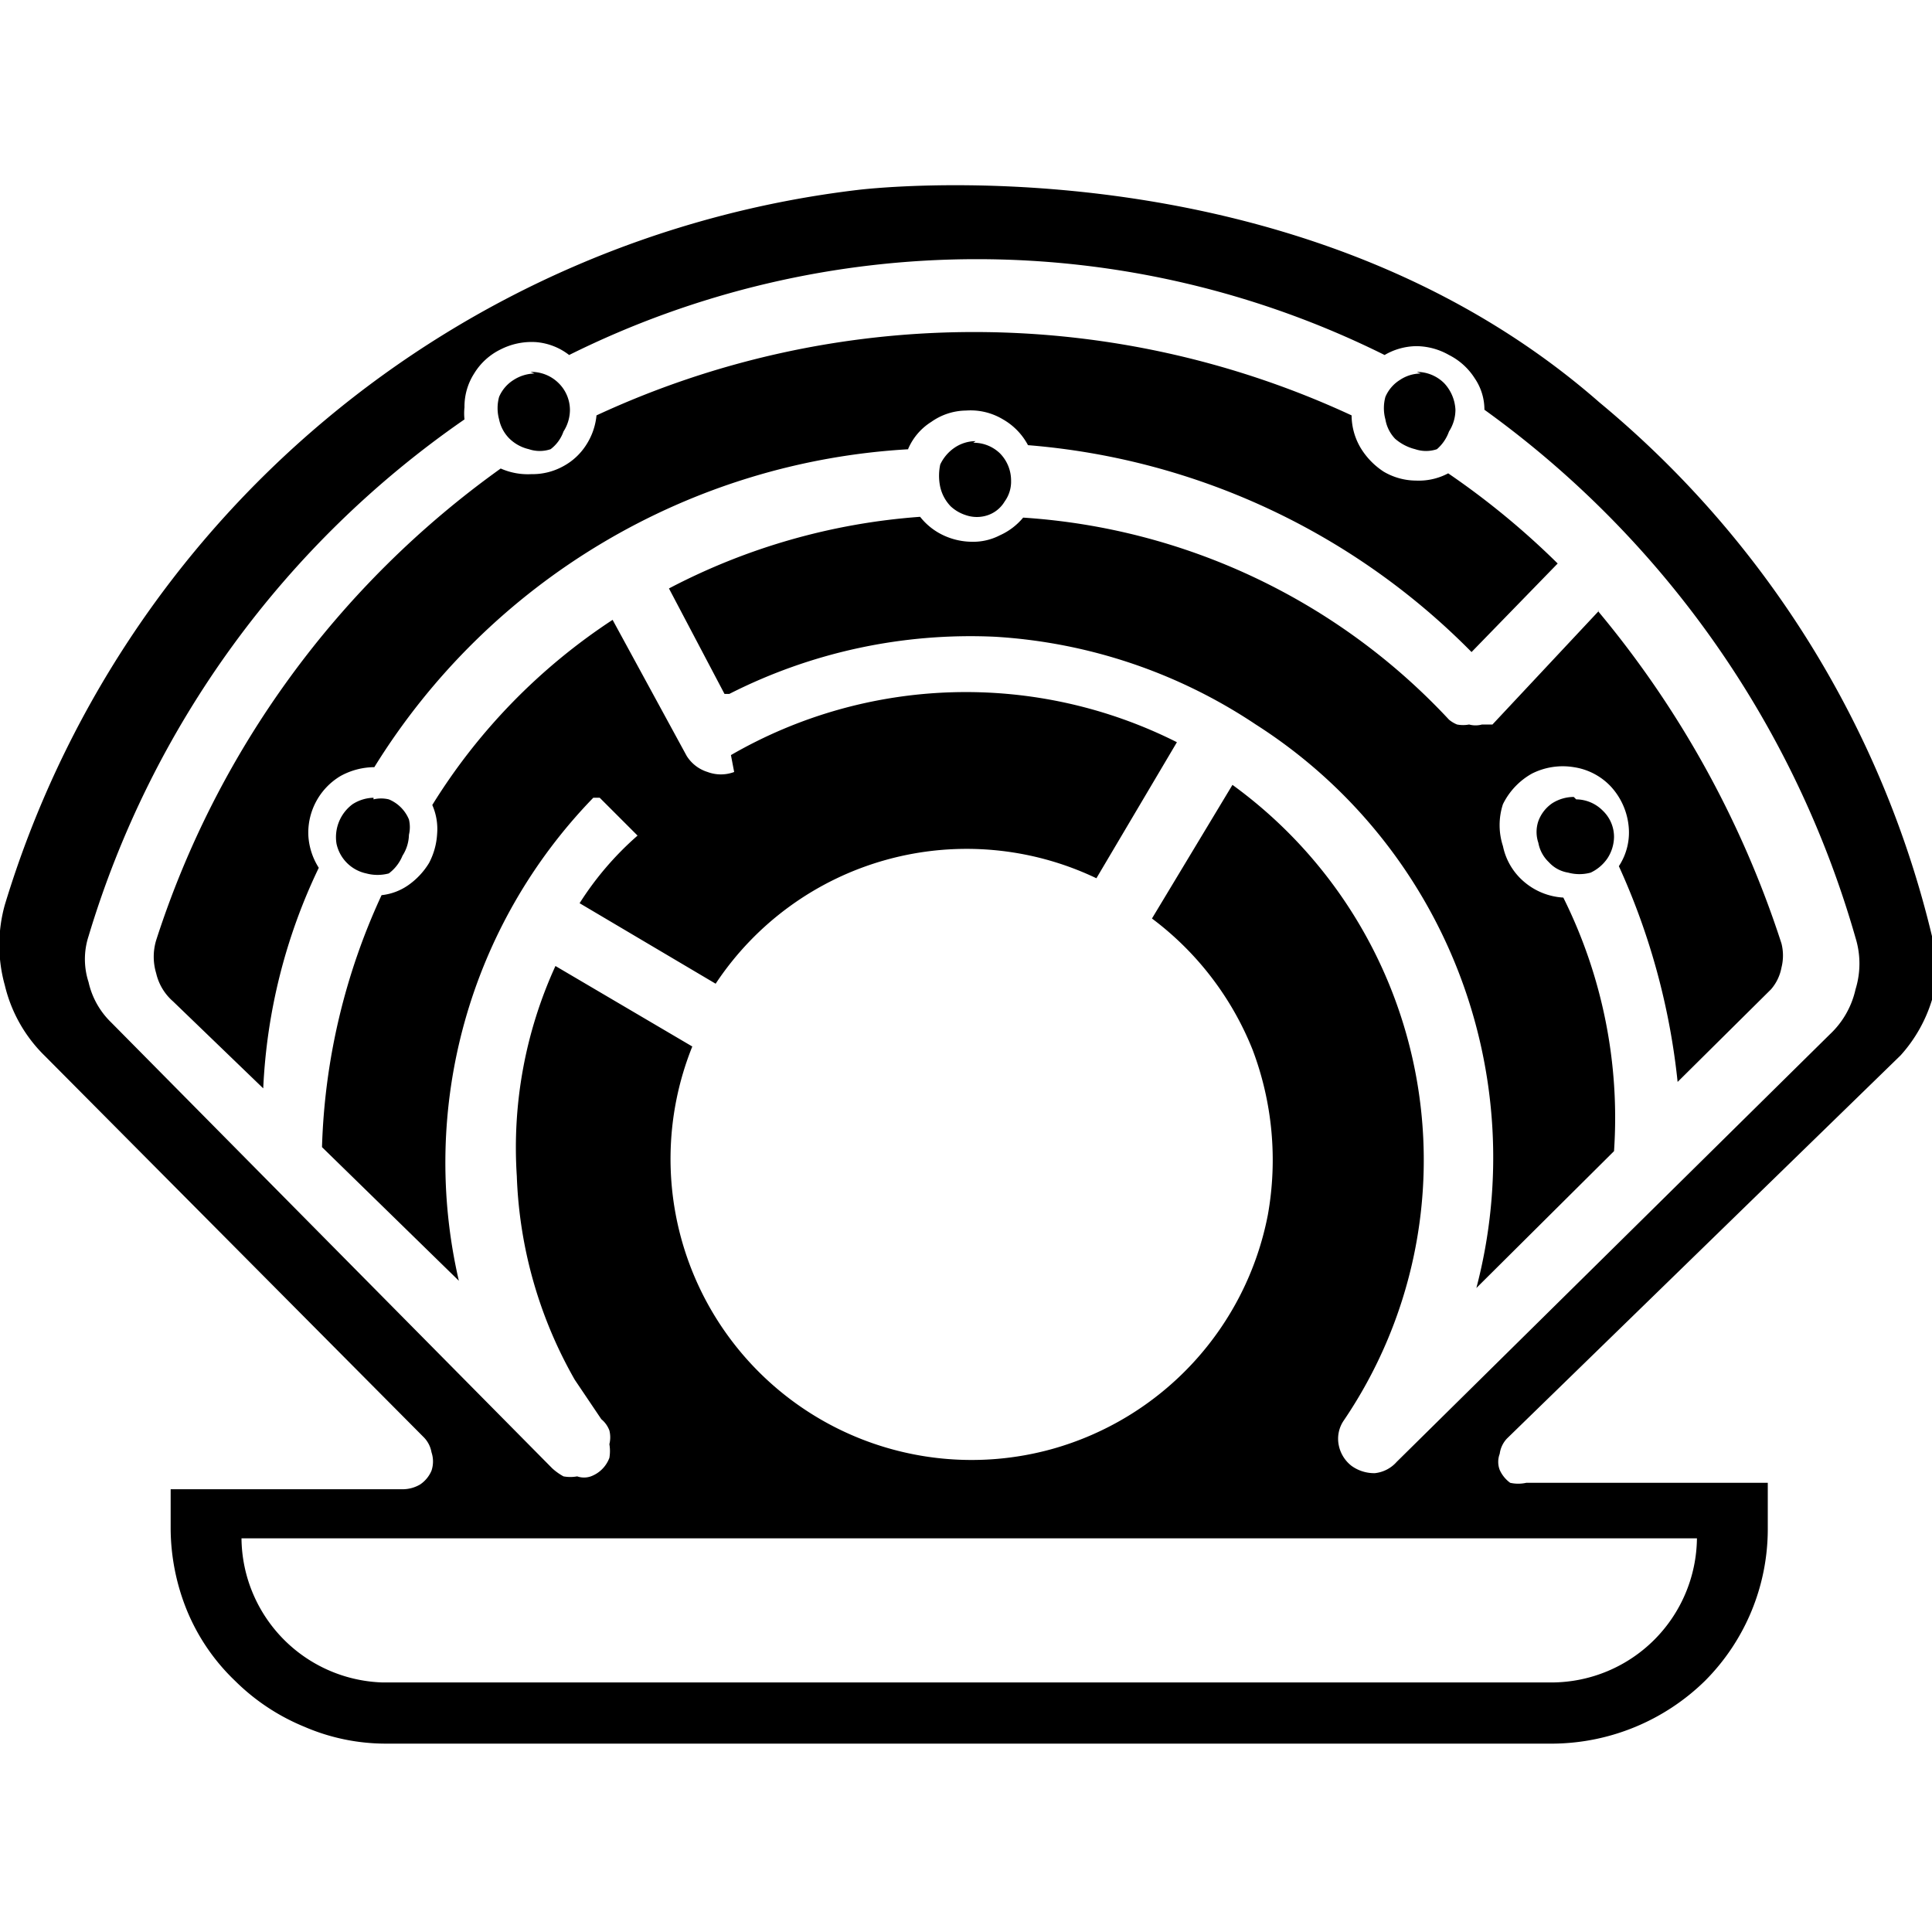 <svg id="Слой_1" data-name="Слой 1" xmlns="http://www.w3.org/2000/svg" viewBox="0 0 24 24"><title>PRLМонтажная область 1</title><path d="M11.3,5.58A8.36,8.36,0,0,0,4.65,9.53h0a.88.88,0,0,0-.42.11.82.82,0,0,0-.4.73.83.83,0,0,0,.13.41,7.06,7.06,0,0,0-.69,2.74L2.15,12.44a.66.66,0,0,1-.21-.35.71.71,0,0,1,0-.41A11.56,11.56,0,0,1,6.22,5.82a.83.83,0,0,0,.38.07A.79.79,0,0,0,7,5.79a.77.77,0,0,0,.28-.26.82.82,0,0,0,.13-.37,11.14,11.14,0,0,1,9.38,0,.8.8,0,0,0,.11.4.92.92,0,0,0,.29.3.8.8,0,0,0,.4.11.78.78,0,0,0,.4-.09A9.82,9.82,0,0,1,19.35,7L18.28,8.1a8.72,8.72,0,0,0-5.51-2.57.8.8,0,0,0-.31-.32A.78.78,0,0,0,12,5.1a.76.76,0,0,0-.43.14.74.74,0,0,0-.29.34Zm7.42,12.29a.34.34,0,0,0-.09.19.28.28,0,0,0,0,.2.4.4,0,0,0,.13.16.46.46,0,0,0,.2,0h3V19a2.67,2.67,0,0,1-.78,1.88,2.73,2.73,0,0,1-1.88.78H4.78a2.55,2.55,0,0,1-1-.21,2.64,2.64,0,0,1-.86-.57A2.55,2.55,0,0,1,2.32,20a2.73,2.73,0,0,1-.2-1v-.5H5a.43.43,0,0,0,.22-.06.39.39,0,0,0,.14-.17.36.36,0,0,0,0-.23.35.35,0,0,0-.1-.19L.56,13.12a1.81,1.81,0,0,1-.5-.88,1.86,1.86,0,0,1,0-1A12.63,12.63,0,0,1,10.65,2.36S16.07,1.67,19.87,5A12.33,12.33,0,0,1,24,11.63a1.76,1.76,0,0,1,0,.79,1.82,1.82,0,0,1-.39.69ZM3,19.11a1.8,1.8,0,0,0,.14.68A1.81,1.81,0,0,0,4.75,20.9H19.29a1.81,1.81,0,0,0,1.79-1.79Zm19.73-6.26a1.09,1.09,0,0,0,.32-.56,1.08,1.08,0,0,0,0-.64,12.22,12.22,0,0,0-4.61-6.56.69.69,0,0,0-.12-.39A.81.81,0,0,0,18,4.41a.83.83,0,0,0-.4-.11.8.8,0,0,0-.4.11,11.37,11.37,0,0,0-10.13,0,.77.77,0,0,0-.41-.16.85.85,0,0,0-.44.09.79.79,0,0,0-.33.3.76.76,0,0,0-.12.42.68.68,0,0,0,0,.15h0A12,12,0,0,0,1.1,11.63a.92.92,0,0,0,0,.57,1,1,0,0,0,.28.5l5.48,5.54a.71.71,0,0,0,.14.1.47.47,0,0,0,.17,0,.26.26,0,0,0,.17,0,.39.39,0,0,0,.23-.23.51.51,0,0,0,0-.17.35.35,0,0,0,0-.17.33.33,0,0,0-.1-.14l-.33-.49a5.48,5.48,0,0,1-.72-2.53A5.42,5.42,0,0,1,6.9,12l1.7,1a3.74,3.74,0,0,0,4.47,5,3.76,3.76,0,0,0,2.68-2.91,3.87,3.87,0,0,0-.19-2.05,3.79,3.79,0,0,0-1.25-1.63l1-1.66a5.76,5.76,0,0,1,1.38,7.9.4.4,0,0,0-.06.3.43.43,0,0,0,.16.26.48.48,0,0,0,.29.09.42.42,0,0,0,.27-.14ZM19.86,7.59,18.54,9,18.41,9a.3.3,0,0,1-.16,0,.4.4,0,0,1-.15,0A.38.38,0,0,1,18,8.94a7.93,7.93,0,0,0-5.29-2.51.8.8,0,0,1-.29.22.72.72,0,0,1-.35.08.85.85,0,0,1-.35-.08.8.8,0,0,1-.29-.23,7.94,7.94,0,0,0-3.12.89L9,8.62s0,0,0,0l0,0h.06a6.61,6.61,0,0,1,3.3-.71A6.53,6.53,0,0,1,15.6,9,6.38,6.38,0,0,1,18.34,16l1.71-1.7a6.13,6.13,0,0,0-.63-3.15.82.82,0,0,1-.48-.19.79.79,0,0,1-.27-.45.84.84,0,0,1,0-.52.88.88,0,0,1,.36-.38.85.85,0,0,1,.52-.08.79.79,0,0,1,.46.24.85.85,0,0,1,.22.48.76.76,0,0,1-.12.51,8.61,8.61,0,0,1,.73,2.68L22,12.29a.57.57,0,0,0,.13-.27.61.61,0,0,0,0-.3,12.39,12.39,0,0,0-2.28-4.13Zm-10.74,2a.47.47,0,0,1-.33,0,.47.47,0,0,1-.26-.2L7.61,7.7A7.41,7.41,0,0,0,5.37,10a.74.74,0,0,1,.06.36.88.88,0,0,1-.1.36.92.92,0,0,1-.25.27.71.71,0,0,1-.34.13A8,8,0,0,0,4,14.25l1.7,1.66a6.51,6.51,0,0,1,1.67-6l0,0h.08l0,0,.47.47a.05.05,0,0,1,0,0,.06.06,0,0,1,0,0,.07.07,0,0,1,0,0l0,0a3.86,3.86,0,0,0-.72.84l1.69,1a3.74,3.74,0,0,1,4.73-1.31l1-1.69a5.83,5.83,0,0,0-5.54.16Zm-4.48.32a.5.5,0,0,0-.26.08.51.51,0,0,0-.2.49.48.48,0,0,0,.37.37.54.54,0,0,0,.28,0A.52.52,0,0,0,5,10.63a.5.5,0,0,0,.08-.26.41.41,0,0,0,0-.19.46.46,0,0,0-.25-.25.41.41,0,0,0-.19,0Zm2-5.27a.5.5,0,0,0-.26.08.46.46,0,0,0-.18.21.53.53,0,0,0,0,.28.47.47,0,0,0,.13.24.51.51,0,0,0,.24.13.42.42,0,0,0,.27,0A.47.47,0,0,0,7,5.36a.5.5,0,0,0,.08-.27.47.47,0,0,0-.14-.33A.48.48,0,0,0,6.59,4.62Zm5.48.84a.47.47,0,0,0-.26.08.52.52,0,0,0-.18.21.67.67,0,0,0,0,.28.51.51,0,0,0,.13.24A.5.5,0,0,0,12,6.4a.42.42,0,0,0,.27,0,.39.39,0,0,0,.21-.17.42.42,0,0,0,.08-.26.48.48,0,0,0-.14-.34.47.47,0,0,0-.33-.13Zm5.53-.84a.47.47,0,0,0-.26.08.46.46,0,0,0-.18.21.53.53,0,0,0,0,.28.46.46,0,0,0,.12.24.6.6,0,0,0,.25.13.42.42,0,0,0,.27,0A.52.52,0,0,0,18,5.36a.5.5,0,0,0,.08-.27.52.52,0,0,0-.14-.33A.48.48,0,0,0,17.6,4.62Zm1.9,5.26a.5.5,0,0,0-.27.08.46.46,0,0,0-.17.22.42.42,0,0,0,0,.27.44.44,0,0,0,.13.24.41.41,0,0,0,.24.13.53.53,0,0,0,.28,0,.52.52,0,0,0,.21-.18.5.5,0,0,0,.08-.26.45.45,0,0,0-.14-.33.47.47,0,0,0-.33-.14Z"/></svg>